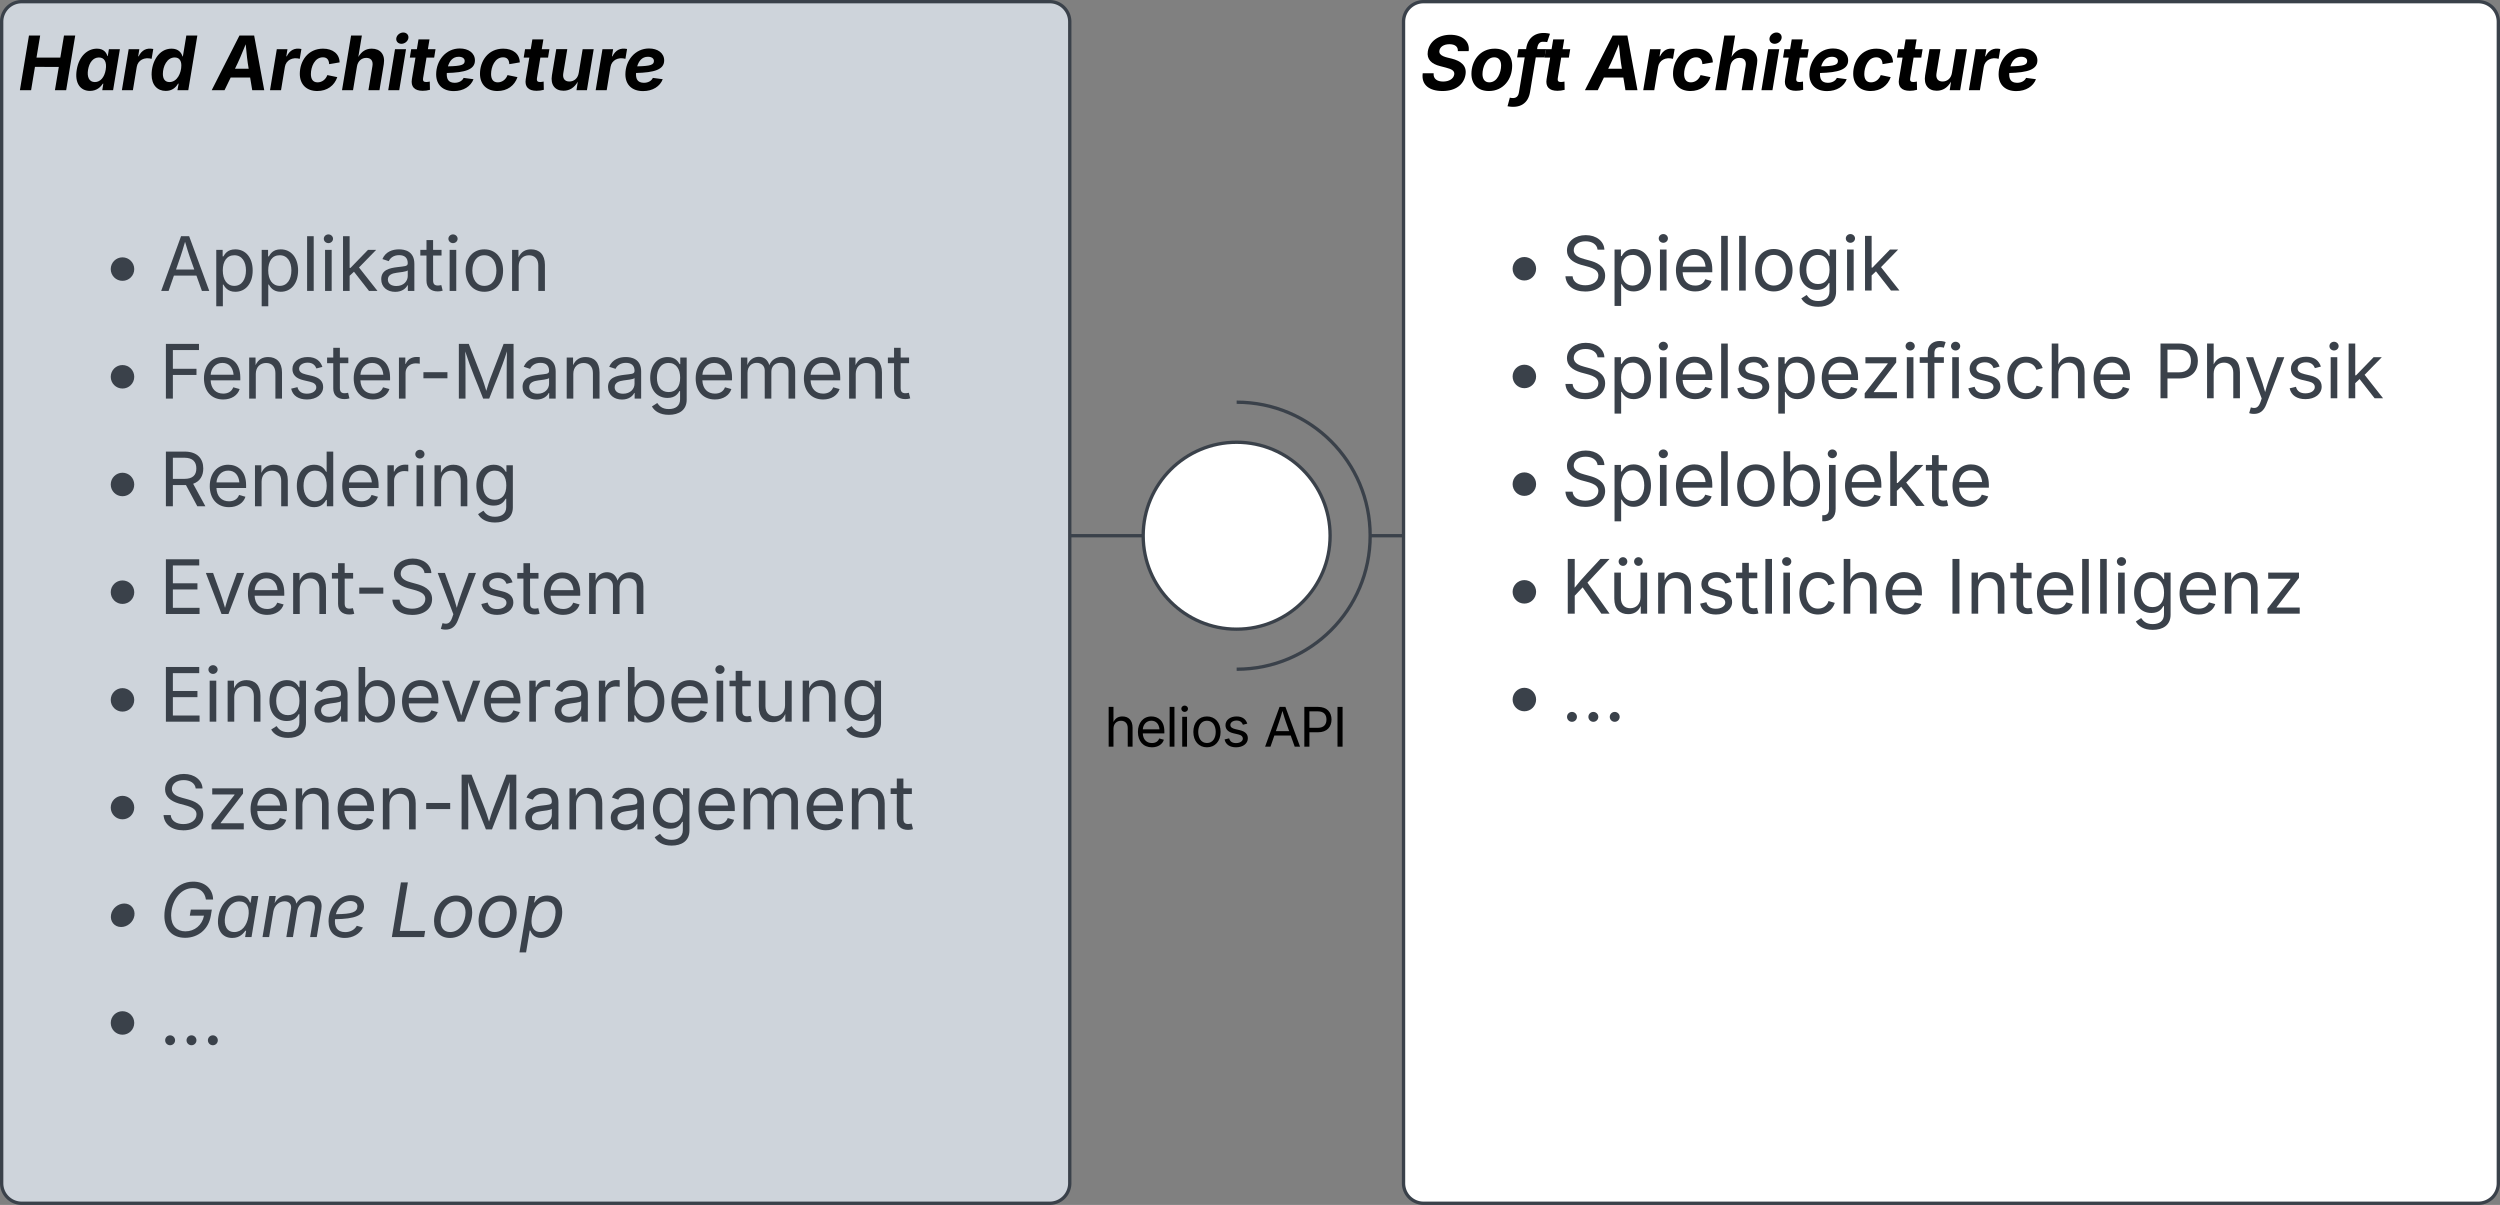 <svg xmlns="http://www.w3.org/2000/svg" xmlns:xlink="http://www.w3.org/1999/xlink" xmlns:lucid="lucid" width="749" height="361"><rect width="100%" height="100%" fill="#808080" stroke="none"/><g transform="translate(-759.5 -519.5)" lucid:page-tab-id="0_0"><path d="M760 526a6 6 0 0 1 6-6h308a6 6 0 0 1 6 6v348a6 6 0 0 1-6 6H766a6 6 0 0 1-6-6z" stroke="#3a414a" fill="#ced4db"/><use xlink:href="#a" transform="matrix(1,0,0,1,765,525) translate(0 21.528)"/><use xlink:href="#b" transform="matrix(1,0,0,1,765,525) translate(58.409 21.528)"/><path d="M780 586a6 6 0 0 1 6-6h246.4a6 6 0 0 1 6 6v250.76a6 6 0 0 1-6 6H786a6 6 0 0 1-6-6z" fill="none"/><use xlink:href="#c" transform="matrix(1,0,0,1,785,585) translate(4.861 21.654)"/><use xlink:href="#d" transform="matrix(1,0,0,1,785,585) translate(22.222 21.654)"/><use xlink:href="#c" transform="matrix(1,0,0,1,785,585) translate(4.861 53.92)"/><use xlink:href="#e" transform="matrix(1,0,0,1,785,585) translate(22.222 53.92)"/><use xlink:href="#c" transform="matrix(1,0,0,1,785,585) translate(4.861 86.185)"/><use xlink:href="#f" transform="matrix(1,0,0,1,785,585) translate(22.222 86.185)"/><use xlink:href="#c" transform="matrix(1,0,0,1,785,585) translate(4.861 118.451)"/><use xlink:href="#g" transform="matrix(1,0,0,1,785,585) translate(22.222 118.451)"/><use xlink:href="#c" transform="matrix(1,0,0,1,785,585) translate(4.861 150.717)"/><use xlink:href="#h" transform="matrix(1,0,0,1,785,585) translate(22.222 150.717)"/><use xlink:href="#c" transform="matrix(1,0,0,1,785,585) translate(4.861 182.982)"/><use xlink:href="#i" transform="matrix(1,0,0,1,785,585) translate(22.222 182.982)"/><use xlink:href="#j" transform="matrix(1,0,0,1,785,585) translate(4.861 215.248)"/><use xlink:href="#k" transform="matrix(1,0,0,1,785,585) translate(22.222 215.248)"/><use xlink:href="#l" transform="matrix(1,0,0,1,785,585) translate(90.94 215.248)"/><use xlink:href="#c" transform="matrix(1,0,0,1,785,585) translate(4.861 247.513)"/><use xlink:href="#m" transform="matrix(1,0,0,1,785,585) translate(22.222 247.513)"/><path d="M1180 526a6 6 0 0 1 6-6h316a6 6 0 0 1 6 6v348a6 6 0 0 1-6 6h-316a6 6 0 0 1-6-6z" stroke="#3a414a" fill="#fff"/><g><use xlink:href="#n" transform="matrix(1,0,0,1,1185,525) translate(0 21.528)"/><use xlink:href="#b" transform="matrix(1,0,0,1,1185,525) translate(49.826 21.528)"/></g><path d="M1080 680h22M1170 680h10" stroke="#3a414a" fill="none"/><path d="M1130 652c15.46 0 28 12.54 28 28s-12.54 28-28 28-28-12.54-28-28 12.54-28 28-28z" stroke="#3a414a" fill="#fff"/><path d="M1130 720c22.1 0 40-17.9 40-40s-17.9-40-40-40" stroke="#3a414a" fill="none"/><path d="M1080 680a1.6 1.6 0 0 1 1.6-1.6h18.8a1.6 1.6 0 0 1 1.6 1.6 1.6 1.6 0 0 1-1.6 1.6h-18.8a1.6 1.6 0 0 1-1.6-1.6zM1200 586a6 6 0 0 1 6-6h266.62a6 6 0 0 1 6 6v153.96a6 6 0 0 1-6 6H1206a6 6 0 0 1-6-6z" fill="none"/><g><use xlink:href="#c" transform="matrix(1,0,0,1,1205,585) translate(4.861 21.553)"/><use xlink:href="#o" transform="matrix(1,0,0,1,1205,585) translate(22.222 21.553)"/><use xlink:href="#c" transform="matrix(1,0,0,1,1205,585) translate(4.861 53.818)"/><use xlink:href="#p" transform="matrix(1,0,0,1,1205,585) translate(22.222 53.818)"/><use xlink:href="#q" transform="matrix(1,0,0,1,1205,585) translate(199.805 53.818)"/><use xlink:href="#r" transform="matrix(1,0,0,1,1205,585) translate(4.861 86.084)"/><use xlink:href="#s" transform="matrix(1,0,0,1,1205,585) translate(22.222 86.084)"/><use xlink:href="#c" transform="matrix(1,0,0,1,1205,585) translate(4.861 118.349)"/><use xlink:href="#t" transform="matrix(1,0,0,1,1205,585) translate(22.222 118.349)"/><use xlink:href="#u" transform="matrix(1,0,0,1,1205,585) translate(137.478 118.349)"/><use xlink:href="#c" transform="matrix(1,0,0,1,1205,585) translate(4.861 150.615)"/><use xlink:href="#m" transform="matrix(1,0,0,1,1205,585) translate(22.222 150.615)"/></g><path d="M1046.67 724.13a6 6 0 0 1 6-6h148a6 6 0 0 1 6 6v28a6 6 0 0 1-6 6h-148a6 6 0 0 1-6-6z" fill-opacity="0"/><g><use xlink:href="#v" transform="matrix(1,0,0,1,1046.667,718.133) translate(43.725 25.069)"/><use xlink:href="#w" transform="matrix(1,0,0,1,1046.667,718.133) translate(91.44 25.069)"/></g><defs><path d="M42 0l247-1490h305L494-888h649l100-602h306L1302 0H996l106-635H452L347 0H42" id="x"/><path d="M441 19C184 19 19-186 81-558c63-382 303-574 550-574 189 0 259 113 285 202h10l31-188h299L1071 0H776l29-179h-14C733-87 623 19 441 19zm133-241c154 0 263-135 296-336 34-204-31-334-185-334-159 0-264 139-296 334-33 197 29 336 185 336" id="y"/><path d="M36 0l185-1118h290l-31 195h12c83-166 210-238 399-200l-45 268c-197-55-375 37-405 219L336 0H36" id="z"/><path d="M457 19C230 19 71-139 71-426c0-345 196-706 543-706 198 0 272 121 298 211h11l94-569h300L1070 0H775l32-179h-16C734-78 632 19 457 19zm100-241c213 0 324-249 324-452 0-136-60-218-181-218-213 0-322 248-322 449 0 134 58 221 179 221" id="A"/><g id="a"><use transform="matrix(0.011,0,0,0.011,0,0)" xlink:href="#x"/><use transform="matrix(0.011,0,0,0.011,16.602,0)" xlink:href="#y"/><use transform="matrix(0.011,0,0,0.011,30.621,0)" xlink:href="#z"/><use transform="matrix(0.011,0,0,0.011,39.138,0)" xlink:href="#A"/></g><path d="M-44 0l756-1490h400L1387 0h-327l-57-346H473L305 0H-44zm634-585h373c-37-212-56-397-81-666-107 262-185 453-292 666" id="B"/><path d="M548 22C250 22 73-164 73-448c0-345 220-684 633-684 269 0 447 145 451 374l-285 48c-6-116-55-186-169-186-226 0-328 261-328 457 0 135 55 225 182 225 119 0 222-77 266-198l271 56C1013-122 815 22 548 22" id="C"/><path d="M442-647L335 0H35l247-1490h294l-97 584c87-145 202-226 365-226 232 0 372 159 329 421L1055 0H754l110-659c23-140-41-222-167-222s-231 85-255 234" id="D"/><path d="M36 0l185-1118h300L336 0H36zm359-1264c-91 0-153-69-139-154 14-84 99-154 190-154 89 0 153 67 139 154-14 86-100 154-190 154" id="E"/><path d="M776-1118l-37 229H530l-93 562c-12 72 14 104 85 104 23 0 74-7 97-13l5 225C555 8 488 16 426 16 201 16 99-97 132-301l98-588H76l37-229h155l44-266h300l-44 266h208" id="F"/><path d="M552 24C254 24 71-146 71-432c0-377 264-705 643-705 236 0 413 123 413 326 0 251-270 329-766 342-10 155 35 265 213 267 113 0 207-50 245-134l269 36C1015-105 814 24 552 24zM392-650c368-7 456-43 456-146 0-71-63-115-165-115-165 0-251 126-291 261" id="G"/><path d="M419 14C188 14 60-144 103-407l118-711h300L412-459c-23 138 39 222 166 222 125 0 231-84 255-234l107-647h301L1056 0H772l35-232C717-74 589 14 419 14" id="H"/><g id="b"><use transform="matrix(0.011,0,0,0.011,0,0)" xlink:href="#B"/><use transform="matrix(0.011,0,0,0.011,16.591,0)" xlink:href="#z"/><use transform="matrix(0.011,0,0,0.011,25.109,0)" xlink:href="#C"/><use transform="matrix(0.011,0,0,0.011,38.173,0)" xlink:href="#D"/><use transform="matrix(0.011,0,0,0.011,52.007,0)" xlink:href="#E"/><use transform="matrix(0.011,0,0,0.011,58.04,0)" xlink:href="#F"/><use transform="matrix(0.011,0,0,0.011,65.983,0)" xlink:href="#G"/><use transform="matrix(0.011,0,0,0.011,79.091,0)" xlink:href="#C"/><use transform="matrix(0.011,0,0,0.011,92.155,0)" xlink:href="#F"/><use transform="matrix(0.011,0,0,0.011,100.315,0)" xlink:href="#H"/><use transform="matrix(0.011,0,0,0.011,114.16,0)" xlink:href="#z"/><use transform="matrix(0.011,0,0,0.011,122.678,0)" xlink:href="#G"/></g><path fill="#3a414a" d="M576-274c-177 0-320-143-320-320s143-320 320-320 320 143 320 320-143 320-320 320" id="I"/><use transform="matrix(0.011,0,0,0.011,0,0)" xlink:href="#I" id="c"/><path fill="#3a414a" d="M52 0l541-1490h220L1361 0h-200l-149-416H398L254 0H52zm404-582h497c-103-290-145-390-251-756-108 377-145 460-246 756" id="J"/><path fill="#3a414a" d="M158 418v-1536h174v179h20c37-59 106-193 324-193 279 0 474 222 474 576 0 356-194 580-473 580-213 0-288-135-325-197h-14v591H158zm492-555c209 0 317-186 317-421 0-232-105-413-317-413-206 0-314 166-314 413 0 249 111 421 314 421" id="K"/><path fill="#3a414a" d="M338-1490V0H158v-1490h180" id="L"/><path fill="#3a414a" d="M158 0v-1118h180V0H158zm91-1301c-68 0-125-53-125-119s57-119 125-119c69 0 126 53 126 119s-57 119-126 119" id="M"/><path fill="#3a414a" d="M158 0v-1490h180v865h22l478-493h223L593-638 1096 0H865L456-523 338-412V0H158" id="N"/><path fill="#3a414a" d="M471 26C259 26 90-98 90-318c0-256 228-303 435-329 202-27 287-16 287-108 0-139-79-219-234-219-161 0-248 86-283 164l-173-57c86-203 278-265 451-265 150 0 419 46 419 395V0H815v-152h-12C765-73 660 26 471 26zm31-159c199 0 310-134 310-271v-155c-30 35-226 55-295 64-131 17-246 59-246 186 0 116 97 176 231 176" id="O"/><path fill="#3a414a" d="M598-1118v154H368v674c0 100 37 144 132 144 23 0 62-6 92-12L629-6c-37 13-88 20-134 20-193 0-307-107-307-290v-688H20v-154h168v-266h180v266h230" id="P"/><path fill="#3a414a" d="M613 24c-304 0-509-231-509-576 0-350 205-580 509-580 305 0 511 230 511 580 0 345-206 576-511 576zm0-161c226 0 329-195 329-415 0-222-103-419-329-419-223 0-326 196-326 419 0 220 103 415 326 415" id="Q"/><path fill="#3a414a" d="M338-670V0H158v-1118h173l1 207c72-158 192-221 342-221 226 0 378 139 378 422V0H872v-695c0-172-96-275-252-275-161 0-282 109-282 300" id="R"/><g id="d"><use transform="matrix(0.011,0,0,0.011,0,0)" xlink:href="#J"/><use transform="matrix(0.011,0,0,0.011,15.332,0)" xlink:href="#K"/><use transform="matrix(0.011,0,0,0.011,28.939,0)" xlink:href="#K"/><use transform="matrix(0.011,0,0,0.011,42.546,0)" xlink:href="#L"/><use transform="matrix(0.011,0,0,0.011,47.928,0)" xlink:href="#M"/><use transform="matrix(0.011,0,0,0.011,53.309,0)" xlink:href="#N"/><use transform="matrix(0.011,0,0,0.011,65.506,0)" xlink:href="#O"/><use transform="matrix(0.011,0,0,0.011,77.984,0)" xlink:href="#P"/><use transform="matrix(0.011,0,0,0.011,85.254,0)" xlink:href="#M"/><use transform="matrix(0.011,0,0,0.011,90.636,0)" xlink:href="#Q"/><use transform="matrix(0.011,0,0,0.011,103.961,0)" xlink:href="#R"/></g><path fill="#3a414a" d="M180 0v-1490h901v168H370v510h643v168H370V0H180" id="S"/><path fill="#3a414a" d="M628 24c-324 0-524-230-524-574 0-343 198-582 503-582 237 0 487 146 487 559v75H286c9 234 145 362 343 362 132 0 231-58 273-172l174 48C1024-91 857 24 628 24zM287-650h624c-17-190-120-322-304-322-192 0-309 151-320 322" id="T"/><path fill="#3a414a" d="M538 24C308 24 148-78 108-271l171-41c32 123 123 178 257 178 156 0 256-77 256-169 0-77-54-128-164-154l-186-44c-203-48-300-148-300-305 0-192 176-326 414-326 230 0 351 112 402 269l-163 42c-31-80-94-158-238-158-133 0-233 69-233 162 0 83 57 129 188 160l169 40c203 48 298 149 298 302 0 196-179 339-441 339" id="U"/><path fill="#3a414a" d="M158 0v-1118h174v172h12c41-113 157-188 290-188 26 0 70 2 91 3v181c-11-2-60-10-108-10-161 0-279 109-279 260V0H158" id="V"/><path fill="#3a414a" d="M798-719v166H144v-166h654" id="W"/><path fill="#3a414a" d="M180 0v-1490h270l367 940c28 72 75 218 110 339 35-117 81-264 110-339l362-940h271V0h-187c2-448-5-837 7-1287-157 497-311 829-483 1287H842C666-458 514-784 354-1284c12 438 5 843 7 1284H180" id="X"/><path fill="#3a414a" d="M611 442c-248 0-391-105-460-228l146-94c47 65 117 165 314 165 178 0 307-82 307-266v-224h-17C863-141 792-18 576-18c-268 0-472-195-472-546 0-346 197-568 476-568 216 0 288 133 326 193h17v-179h175V29c0 289-215 413-487 413zm-5-620c203 0 314-146 314-390 0-237-108-403-314-403-213 0-319 180-319 403 0 230 109 390 319 390" id="Y"/><path fill="#3a414a" d="M158 0v-1118h175l1 205c55-151 181-225 313-225 147 0 245 90 285 228 53-141 190-228 352-228 194 0 352 125 352 384V0h-181v-749c0-161-105-225-225-225-151 0-243 103-243 244V0H807v-767c0-124-93-207-219-207-131 0-250 92-250 270V0H158" id="Z"/><g id="e"><use transform="matrix(0.011,0,0,0.011,0,0)" xlink:href="#S"/><use transform="matrix(0.011,0,0,0.011,12.24,0)" xlink:href="#T"/><use transform="matrix(0.011,0,0,0.011,25.195,0)" xlink:href="#R"/><use transform="matrix(0.011,0,0,0.011,38.325,0)" xlink:href="#U"/><use transform="matrix(0.011,0,0,0.011,50.054,0)" xlink:href="#P"/><use transform="matrix(0.011,0,0,0.011,57.107,0)" xlink:href="#T"/><use transform="matrix(0.011,0,0,0.011,70.063,0)" xlink:href="#V"/><use transform="matrix(0.011,0,0,0.011,77.55,0)" xlink:href="#W"/><use transform="matrix(0.011,0,0,0.011,87.771,0)" xlink:href="#X"/><use transform="matrix(0.011,0,0,0.011,107.845,0)" xlink:href="#O"/><use transform="matrix(0.011,0,0,0.011,120.323,0)" xlink:href="#R"/><use transform="matrix(0.011,0,0,0.011,133.453,0)" xlink:href="#O"/><use transform="matrix(0.011,0,0,0.011,145.931,0)" xlink:href="#Y"/><use transform="matrix(0.011,0,0,0.011,159.559,0)" xlink:href="#T"/><use transform="matrix(0.011,0,0,0.011,172.515,0)" xlink:href="#Z"/><use transform="matrix(0.011,0,0,0.011,191.981,0)" xlink:href="#T"/><use transform="matrix(0.011,0,0,0.011,204.937,0)" xlink:href="#R"/><use transform="matrix(0.011,0,0,0.011,218.066,0)" xlink:href="#P"/></g><path fill="#3a414a" d="M180 0v-1490h510c348 0 508 194 508 460 0 198-88 351-276 417L1256 0h-220L726-579c-117 2-238 0-356 1V0H180zm190-747h312c235 0 327-108 327-283 0-177-92-293-329-293H370v576" id="aa"/><path fill="#3a414a" d="M577 24c-279 0-473-224-473-580 0-354 195-576 474-576 218 0 287 134 324 193h14v-551h180V0H922v-173h-20C865-111 790 24 577 24zm27-161c203 0 314-172 314-421 0-247-108-413-314-413-212 0-317 181-317 413 0 235 108 421 317 421" id="ab"/><g id="f"><use transform="matrix(0.011,0,0,0.011,0,0)" xlink:href="#aa"/><use transform="matrix(0.011,0,0,0.011,13.976,0)" xlink:href="#T"/><use transform="matrix(0.011,0,0,0.011,26.931,0)" xlink:href="#R"/><use transform="matrix(0.011,0,0,0.011,40.061,0)" xlink:href="#ab"/><use transform="matrix(0.011,0,0,0.011,53.668,0)" xlink:href="#T"/><use transform="matrix(0.011,0,0,0.011,66.623,0)" xlink:href="#V"/><use transform="matrix(0.011,0,0,0.011,75.336,0)" xlink:href="#M"/><use transform="matrix(0.011,0,0,0.011,80.718,0)" xlink:href="#R"/><use transform="matrix(0.011,0,0,0.011,93.848,0)" xlink:href="#Y"/></g><path fill="#3a414a" d="M180 0v-1490h908v168H370v486h669v168H370v500h727V0H180" id="ac"/><path fill="#3a414a" d="M481 0L54-1118h197c107 314 236 620 325 951 87-331 217-637 324-951h197L670 0H481" id="ad"/><path fill="#3a414a" d="M657 26c-323 0-524-166-541-416h195c15 169 171 246 346 246 202 0 356-106 356-265 5-203-294-238-475-293-239-73-380-191-380-389 0-252 224-419 512-419 294 0 499 171 508 396H992c-17-145-151-228-328-228-193 0-321 102-321 242 0 156 175 211 284 241l149 41c160 44 422 134 422 412 0 244-197 432-541 432" id="ae"/><path fill="#3a414a" d="M140 405l46-156c120 36 205 19 263-150l32-93L54-1118h197c107 313 237 620 324 950 87-331 219-637 326-950h196L606 167c-68 178-176 259-334 259-64 0-113-12-132-21" id="af"/><g id="g"><use transform="matrix(0.011,0,0,0.011,0,0)" xlink:href="#ac"/><use transform="matrix(0.011,0,0,0.011,13.357,0)" xlink:href="#ad"/><use transform="matrix(0.011,0,0,0.011,25.412,0)" xlink:href="#T"/><use transform="matrix(0.011,0,0,0.011,38.368,0)" xlink:href="#R"/><use transform="matrix(0.011,0,0,0.011,51.497,0)" xlink:href="#P"/><use transform="matrix(0.011,0,0,0.011,58.333,0)" xlink:href="#W"/><use transform="matrix(0.011,0,0,0.011,68.555,0)" xlink:href="#ae"/><use transform="matrix(0.011,0,0,0.011,82.812,0)" xlink:href="#af"/><use transform="matrix(0.011,0,0,0.011,95.302,0)" xlink:href="#U"/><use transform="matrix(0.011,0,0,0.011,107.031,0)" xlink:href="#P"/><use transform="matrix(0.011,0,0,0.011,114.084,0)" xlink:href="#T"/><use transform="matrix(0.011,0,0,0.011,127.04,0)" xlink:href="#Z"/></g><path fill="#3a414a" d="M677 24c-213 0-288-135-325-197h-20V0H158v-1490h180v551h14c37-59 106-193 324-193 279 0 474 222 474 576 0 356-194 580-473 580zm-27-161c209 0 317-186 317-421 0-232-105-413-317-413-206 0-314 166-314 413 0 249 111 421 314 421" id="ag"/><path fill="#3a414a" d="M537 14c-226 0-379-139-379-422v-710h180v695c0 172 97 275 253 275 160 0 281-109 281-300v-670h181V0H879v-209C806-46 684 14 537 14" id="ah"/><g id="h"><use transform="matrix(0.011,0,0,0.011,0,0)" xlink:href="#ac"/><use transform="matrix(0.011,0,0,0.011,13.357,0)" xlink:href="#M"/><use transform="matrix(0.011,0,0,0.011,18.739,0)" xlink:href="#R"/><use transform="matrix(0.011,0,0,0.011,31.868,0)" xlink:href="#Y"/><use transform="matrix(0.011,0,0,0.011,45.497,0)" xlink:href="#O"/><use transform="matrix(0.011,0,0,0.011,57.975,0)" xlink:href="#ag"/><use transform="matrix(0.011,0,0,0.011,71.582,0)" xlink:href="#T"/><use transform="matrix(0.011,0,0,0.011,84.104,0)" xlink:href="#ad"/><use transform="matrix(0.011,0,0,0.011,96.159,0)" xlink:href="#T"/><use transform="matrix(0.011,0,0,0.011,109.115,0)" xlink:href="#V"/><use transform="matrix(0.011,0,0,0.011,117.48,0)" xlink:href="#O"/><use transform="matrix(0.011,0,0,0.011,129.959,0)" xlink:href="#V"/><use transform="matrix(0.011,0,0,0.011,138.672,0)" xlink:href="#ag"/><use transform="matrix(0.011,0,0,0.011,152.279,0)" xlink:href="#T"/><use transform="matrix(0.011,0,0,0.011,165.234,0)" xlink:href="#M"/><use transform="matrix(0.011,0,0,0.011,170.616,0)" xlink:href="#P"/><use transform="matrix(0.011,0,0,0.011,177.886,0)" xlink:href="#ah"/><use transform="matrix(0.011,0,0,0.011,191.026,0)" xlink:href="#R"/><use transform="matrix(0.011,0,0,0.011,204.156,0)" xlink:href="#Y"/></g><path fill="#3a414a" d="M126 0v-134l627-806v-11H146v-167h839v143L376-178v11h629V0H126" id="ai"/><g id="i"><use transform="matrix(0.011,0,0,0.011,0,0)" xlink:href="#ae"/><use transform="matrix(0.011,0,0,0.011,14.258,0)" xlink:href="#ai"/><use transform="matrix(0.011,0,0,0.011,26.204,0)" xlink:href="#T"/><use transform="matrix(0.011,0,0,0.011,39.16,0)" xlink:href="#R"/><use transform="matrix(0.011,0,0,0.011,52.289,0)" xlink:href="#T"/><use transform="matrix(0.011,0,0,0.011,65.245,0)" xlink:href="#R"/><use transform="matrix(0.011,0,0,0.011,78.375,0)" xlink:href="#W"/><use transform="matrix(0.011,0,0,0.011,88.596,0)" xlink:href="#X"/><use transform="matrix(0.011,0,0,0.011,108.67,0)" xlink:href="#O"/><use transform="matrix(0.011,0,0,0.011,121.148,0)" xlink:href="#R"/><use transform="matrix(0.011,0,0,0.011,134.277,0)" xlink:href="#O"/><use transform="matrix(0.011,0,0,0.011,146.756,0)" xlink:href="#Y"/><use transform="matrix(0.011,0,0,0.011,160.384,0)" xlink:href="#T"/><use transform="matrix(0.011,0,0,0.011,173.34,0)" xlink:href="#Z"/><use transform="matrix(0.011,0,0,0.011,192.806,0)" xlink:href="#T"/><use transform="matrix(0.011,0,0,0.011,205.762,0)" xlink:href="#R"/><use transform="matrix(0.011,0,0,0.011,218.891,0)" xlink:href="#P"/></g><path fill="#3a414a" d="M539-274c-183 0-306-152-275-333 30-175 192-307 361-307 180 0 305 153 275 333-29 174-190 307-361 307" id="aj"/><use transform="matrix(0.011,0,0,0.011,0,0)" xlink:href="#aj" id="j"/><path fill="#3a414a" d="M704 20c-350 0-565-226-565-596 0-472 299-934 785-934 321 0 536 199 542 487h-196c-29-191-147-311-353-311-367 0-594 381-594 748 0 281 158 430 388 430 253 0 457-169 507-427H831l28-166h572l-28 169c-61 368-346 600-699 600" id="ak"/><path fill="#3a414a" d="M481 24C202 24 45-202 104-557s293-575 571-575c216 0 263 132 291 193h15l29-179h181L1006 0H831l28-173h-21C788-107 693 24 481 24zm56-161c204 0 342-174 383-422s-41-412-245-412c-215 0-350 183-388 412-39 235 39 422 250 422" id="al"/><path fill="#3a414a" d="M65 0l186-1118h175l-31 195c80-148 212-215 337-215 153 0 236 96 255 228 75-143 223-228 382-228 199 0 341 131 298 390L1543 0h-181l126-756c27-162-65-218-177-218-160 0-274 111-297 250L894 0H714l128-773c21-127-57-201-174-201-136 0-277 97-307 277L245 0H65" id="am"/><path fill="#3a414a" d="M535 24C259 24 94-144 94-427c0-392 272-715 610-715 216 0 356 119 356 305 0 244-237 344-790 350-18 199 49 349 276 352 142 0 260-66 317-173l167 47C947-85 756 24 535 24zM294-623c447-4 586-57 586-218 0-85-78-141-194-141-220 0-342 177-392 359" id="an"/><g id="k"><use transform="matrix(0.011,0,0,0.011,0,0)" xlink:href="#ak"/><use transform="matrix(0.011,0,0,0.011,16.569,0)" xlink:href="#al"/><use transform="matrix(0.011,0,0,0.011,30.208,0)" xlink:href="#am"/><use transform="matrix(0.011,0,0,0.011,49.674,0)" xlink:href="#an"/></g><path fill="#3a414a" d="M87 0l247-1490h190L304-167h690L967 0H87" id="ao"/><path fill="#3a414a" d="M528 24C258 24 94-156 94-433c0-355 229-699 603-699 270 0 436 178 436 458 0 359-234 698-605 698zm4-161c275 0 420-287 420-533 0-170-77-301-260-301-271 0-418 288-418 536 0 168 77 298 258 298" id="ap"/><path fill="#3a414a" d="M-4 418l255-1536h174l-30 179h9c47-68 143-193 355-193 246 0 401 170 401 447 0 348-211 709-568 709-219 0-274-140-300-202h-17l-99 596H-4zm572-555c267 0 411-296 411-543 0-170-78-291-250-291-269 0-405 284-405 542 0 177 81 292 244 292" id="aq"/><g id="l"><use transform="matrix(0.011,0,0,0.011,0,0)" xlink:href="#ao"/><use transform="matrix(0.011,0,0,0.011,12.565,0)" xlink:href="#ap"/><use transform="matrix(0.011,0,0,0.011,25.901,0)" xlink:href="#ap"/><use transform="matrix(0.011,0,0,0.011,39.236,0)" xlink:href="#aq"/></g><path fill="#3a414a" d="M295 13c-75 0-135-60-135-135s60-135 135-135 135 60 135 135S370 13 295 13" id="ar"/><g id="m"><use transform="matrix(0.011,0,0,0.011,0,0)" xlink:href="#ar"/><use transform="matrix(0.011,0,0,0.011,6.402,0)" xlink:href="#ar"/><use transform="matrix(0.011,0,0,0.011,12.804,0)" xlink:href="#ar"/></g><path d="M605 22C247 22 24-145 68-462h297c-14 151 94 226 259 226 162 0 283-76 302-190 17-102-68-149-225-189l-158-41c-235-59-372-183-336-404 43-269 290-450 614-450 328 0 536 182 498 445h-294c8-119-76-188-229-188-156 0-256 72-273 172-30 154 195 185 336 221 239 61 415 185 374 436-45 271-266 446-628 446" id="as"/><path d="M549 22C246 22 73-162 73-445c0-359 234-687 634-687 301 0 475 184 475 467 0 360-234 687-633 687zm10-236c223 0 322-274 322-459 0-134-61-223-185-223-223 0-322 271-322 458 0 133 61 224 185 224" id="at"/><path d="M322-1118c41-343 300-502 650-420l-76 227c-27-5-65-8-112-8-109-7-152 86-162 201h242l-37 225H585L430 44c-50 320-279 458-614 393l63-234c134 31 225-1 248-143l157-953H76l37-225h209" id="au"/><g id="n"><use transform="matrix(0.011,0,0,0.011,0,0)" xlink:href="#as"/><use transform="matrix(0.011,0,0,0.011,14.54,0)" xlink:href="#at"/><use transform="matrix(0.011,0,0,0.011,28.179,0)" xlink:href="#au"/><use transform="matrix(0.011,0,0,0.011,36.404,0)" xlink:href="#F"/></g><g id="o"><use transform="matrix(0.011,0,0,0.011,0,0)" xlink:href="#ae"/><use transform="matrix(0.011,0,0,0.011,14.258,0)" xlink:href="#K"/><use transform="matrix(0.011,0,0,0.011,27.865,0)" xlink:href="#M"/><use transform="matrix(0.011,0,0,0.011,33.247,0)" xlink:href="#T"/><use transform="matrix(0.011,0,0,0.011,46.202,0)" xlink:href="#L"/><use transform="matrix(0.011,0,0,0.011,51.584,0)" xlink:href="#L"/><use transform="matrix(0.011,0,0,0.011,56.966,0)" xlink:href="#Q"/><use transform="matrix(0.011,0,0,0.011,70.291,0)" xlink:href="#Y"/><use transform="matrix(0.011,0,0,0.011,83.919,0)" xlink:href="#M"/><use transform="matrix(0.011,0,0,0.011,89.301,0)" xlink:href="#N"/></g><path fill="#3a414a" d="M678-1118v154H420V0H240v-964H20v-154h220v-149c0-194 155-293 318-293 85 0 141 18 168 30l-50 154c-19-6-47-17-97-17-111 0-159 58-159 166v109h258" id="av"/><path fill="#3a414a" d="M613 24c-304 0-509-231-509-576 0-350 205-580 509-580 216 0 392 114 453 309l-173 49c-33-115-133-197-280-197-223 0-326 196-326 419 0 220 103 415 326 415 150 0 252-85 285-206l172 49C1010-95 832 24 613 24" id="aw"/><path fill="#3a414a" d="M338-670V0H158v-1490h180v566c73-149 190-208 336-208 226 0 379 139 379 422V0H872v-695c0-172-96-275-252-275-161 0-282 109-282 300" id="ax"/><g id="p"><use transform="matrix(0.011,0,0,0.011,0,0)" xlink:href="#ae"/><use transform="matrix(0.011,0,0,0.011,14.258,0)" xlink:href="#K"/><use transform="matrix(0.011,0,0,0.011,27.865,0)" xlink:href="#M"/><use transform="matrix(0.011,0,0,0.011,33.247,0)" xlink:href="#T"/><use transform="matrix(0.011,0,0,0.011,46.202,0)" xlink:href="#L"/><use transform="matrix(0.011,0,0,0.011,51.584,0)" xlink:href="#U"/><use transform="matrix(0.011,0,0,0.011,63.314,0)" xlink:href="#K"/><use transform="matrix(0.011,0,0,0.011,76.921,0)" xlink:href="#T"/><use transform="matrix(0.011,0,0,0.011,89.551,0)" xlink:href="#ai"/><use transform="matrix(0.011,0,0,0.011,101.823,0)" xlink:href="#M"/><use transform="matrix(0.011,0,0,0.011,107.205,0)" xlink:href="#av"/><use transform="matrix(0.011,0,0,0.011,115.43,0)" xlink:href="#M"/><use transform="matrix(0.011,0,0,0.011,120.812,0)" xlink:href="#U"/><use transform="matrix(0.011,0,0,0.011,132.541,0)" xlink:href="#aw"/><use transform="matrix(0.011,0,0,0.011,145.237,0)" xlink:href="#ax"/><use transform="matrix(0.011,0,0,0.011,158.377,0)" xlink:href="#T"/></g><path fill="#3a414a" d="M180 0v-1490h510c348 0 508 209 508 474 0 266-160 477-507 477H370V0H180zm190-706h312c236 0 327-133 327-310 0-176-91-307-329-307H370v617" id="ay"/><g id="q"><use transform="matrix(0.011,0,0,0.011,0,0)" xlink:href="#ay"/><use transform="matrix(0.011,0,0,0.011,14.193,0)" xlink:href="#ax"/><use transform="matrix(0.011,0,0,0.011,27.007,0)" xlink:href="#af"/><use transform="matrix(0.011,0,0,0.011,39.497,0)" xlink:href="#U"/><use transform="matrix(0.011,0,0,0.011,51.226,0)" xlink:href="#M"/><use transform="matrix(0.011,0,0,0.011,56.608,0)" xlink:href="#N"/></g><use transform="matrix(0.011,0,0,0.011,0,0)" xlink:href="#I" id="r"/><path fill="#3a414a" d="M157-1118h181V80c1 225-123 350-364 338V252c126 9 184-48 183-172v-1198zm91-183c-68 0-125-53-125-119s57-119 125-119c69 0 126 53 126 119s-57 119-126 119" id="az"/><g id="s"><use transform="matrix(0.011,0,0,0.011,0,0)" xlink:href="#ae"/><use transform="matrix(0.011,0,0,0.011,14.258,0)" xlink:href="#K"/><use transform="matrix(0.011,0,0,0.011,27.865,0)" xlink:href="#M"/><use transform="matrix(0.011,0,0,0.011,33.247,0)" xlink:href="#T"/><use transform="matrix(0.011,0,0,0.011,46.202,0)" xlink:href="#L"/><use transform="matrix(0.011,0,0,0.011,51.584,0)" xlink:href="#Q"/><use transform="matrix(0.011,0,0,0.011,64.909,0)" xlink:href="#ag"/><use transform="matrix(0.011,0,0,0.011,78.516,0)" xlink:href="#az"/><use transform="matrix(0.011,0,0,0.011,83.898,0)" xlink:href="#T"/><use transform="matrix(0.011,0,0,0.011,96.853,0)" xlink:href="#N"/><use transform="matrix(0.011,0,0,0.011,109.049,0)" xlink:href="#P"/><use transform="matrix(0.011,0,0,0.011,116.102,0)" xlink:href="#T"/></g><path fill="#3a414a" d="M180 0v-1490h190c0 262 1 526-3 784 217-279 467-523 702-784h249L716-845 1319 0h-225L585-716 370-489V0H180" id="aA"/><path fill="#3a414a" d="M537 14c-226 0-379-139-379-422v-710h180v695c0 172 97 275 253 275 160 0 281-109 281-300v-670h181V0H879v-209C806-46 684 14 537 14zM395-1301c-66 0-119-54-119-119s53-118 119-118c65 0 118 53 118 118s-53 119-118 119zm421 0c-66 0-119-54-119-119s53-118 119-118c65 0 118 53 118 118s-53 119-118 119" id="aB"/><g id="t"><use transform="matrix(0.011,0,0,0.011,0,0)" xlink:href="#aA"/><use transform="matrix(0.011,0,0,0.011,14.182,0)" xlink:href="#aB"/><use transform="matrix(0.011,0,0,0.011,27.322,0)" xlink:href="#R"/><use transform="matrix(0.011,0,0,0.011,40.451,0)" xlink:href="#U"/><use transform="matrix(0.011,0,0,0.011,52.181,0)" xlink:href="#P"/><use transform="matrix(0.011,0,0,0.011,59.451,0)" xlink:href="#L"/><use transform="matrix(0.011,0,0,0.011,64.833,0)" xlink:href="#M"/><use transform="matrix(0.011,0,0,0.011,70.215,0)" xlink:href="#aw"/><use transform="matrix(0.011,0,0,0.011,82.91,0)" xlink:href="#ax"/><use transform="matrix(0.011,0,0,0.011,96.05,0)" xlink:href="#T"/></g><path fill="#3a414a" d="M370-1490V0H180v-1490h190" id="aC"/><g id="u"><use transform="matrix(0.011,0,0,0.011,0,0)" xlink:href="#aC"/><use transform="matrix(0.011,0,0,0.011,5.968,0)" xlink:href="#R"/><use transform="matrix(0.011,0,0,0.011,19.097,0)" xlink:href="#P"/><use transform="matrix(0.011,0,0,0.011,26.15,0)" xlink:href="#T"/><use transform="matrix(0.011,0,0,0.011,39.106,0)" xlink:href="#L"/><use transform="matrix(0.011,0,0,0.011,44.488,0)" xlink:href="#L"/><use transform="matrix(0.011,0,0,0.011,49.87,0)" xlink:href="#M"/><use transform="matrix(0.011,0,0,0.011,55.252,0)" xlink:href="#Y"/><use transform="matrix(0.011,0,0,0.011,68.88,0)" xlink:href="#T"/><use transform="matrix(0.011,0,0,0.011,81.836,0)" xlink:href="#R"/><use transform="matrix(0.011,0,0,0.011,94.965,0)" xlink:href="#ai"/></g><path d="M338-670V0H158v-1490h180v566c73-149 190-208 336-208 226 0 379 139 379 422V0H872v-695c0-172-96-275-252-275-161 0-282 109-282 300" id="aD"/><path d="M628 24c-324 0-524-230-524-574 0-343 198-582 503-582 237 0 487 146 487 559v75H286c9 234 145 362 343 362 132 0 231-58 273-172l174 48C1024-91 857 24 628 24zM287-650h624c-17-190-120-322-304-322-192 0-309 151-320 322" id="aE"/><path d="M338-1490V0H158v-1490h180" id="aF"/><path d="M158 0v-1118h180V0H158zm91-1301c-68 0-125-53-125-119s57-119 125-119c69 0 126 53 126 119s-57 119-126 119" id="aG"/><path d="M613 24c-304 0-509-231-509-576 0-350 205-580 509-580 305 0 511 230 511 580 0 345-206 576-511 576zm0-161c226 0 329-195 329-415 0-222-103-419-329-419-223 0-326 196-326 419 0 220 103 415 326 415" id="aH"/><path d="M538 24C308 24 148-78 108-271l171-41c32 123 123 178 257 178 156 0 256-77 256-169 0-77-54-128-164-154l-186-44c-203-48-300-148-300-305 0-192 176-326 414-326 230 0 351 112 402 269l-163 42c-31-80-94-158-238-158-133 0-233 69-233 162 0 83 57 129 188 160l169 40c203 48 298 149 298 302 0 196-179 339-441 339" id="aI"/><g id="v"><use transform="matrix(0.008,0,0,0.008,0,0)" xlink:href="#aD"/><use transform="matrix(0.008,0,0,0.008,9.198,0)" xlink:href="#aE"/><use transform="matrix(0.008,0,0,0.008,18.267,0)" xlink:href="#aF"/><use transform="matrix(0.008,0,0,0.008,22.035,0)" xlink:href="#aG"/><use transform="matrix(0.008,0,0,0.008,25.802,0)" xlink:href="#aH"/><use transform="matrix(0.008,0,0,0.008,35.129,0)" xlink:href="#aI"/></g><path d="M52 0l541-1490h220L1361 0h-200l-149-416H398L254 0H52zm404-582h497c-103-290-145-390-251-756-108 377-145 460-246 756" id="aJ"/><path d="M180 0v-1490h510c348 0 508 209 508 474 0 266-160 477-507 477H370V0H180zm190-706h312c236 0 327-133 327-310 0-176-91-307-329-307H370v617" id="aK"/><path d="M370-1490V0H180v-1490h190" id="aL"/><g id="w"><use transform="matrix(0.008,0,0,0.008,0,0)" xlink:href="#aJ"/><use transform="matrix(0.008,0,0,0.008,10.732,0)" xlink:href="#aK"/><use transform="matrix(0.008,0,0,0.008,20.667,0)" xlink:href="#aL"/></g></defs></g></svg>